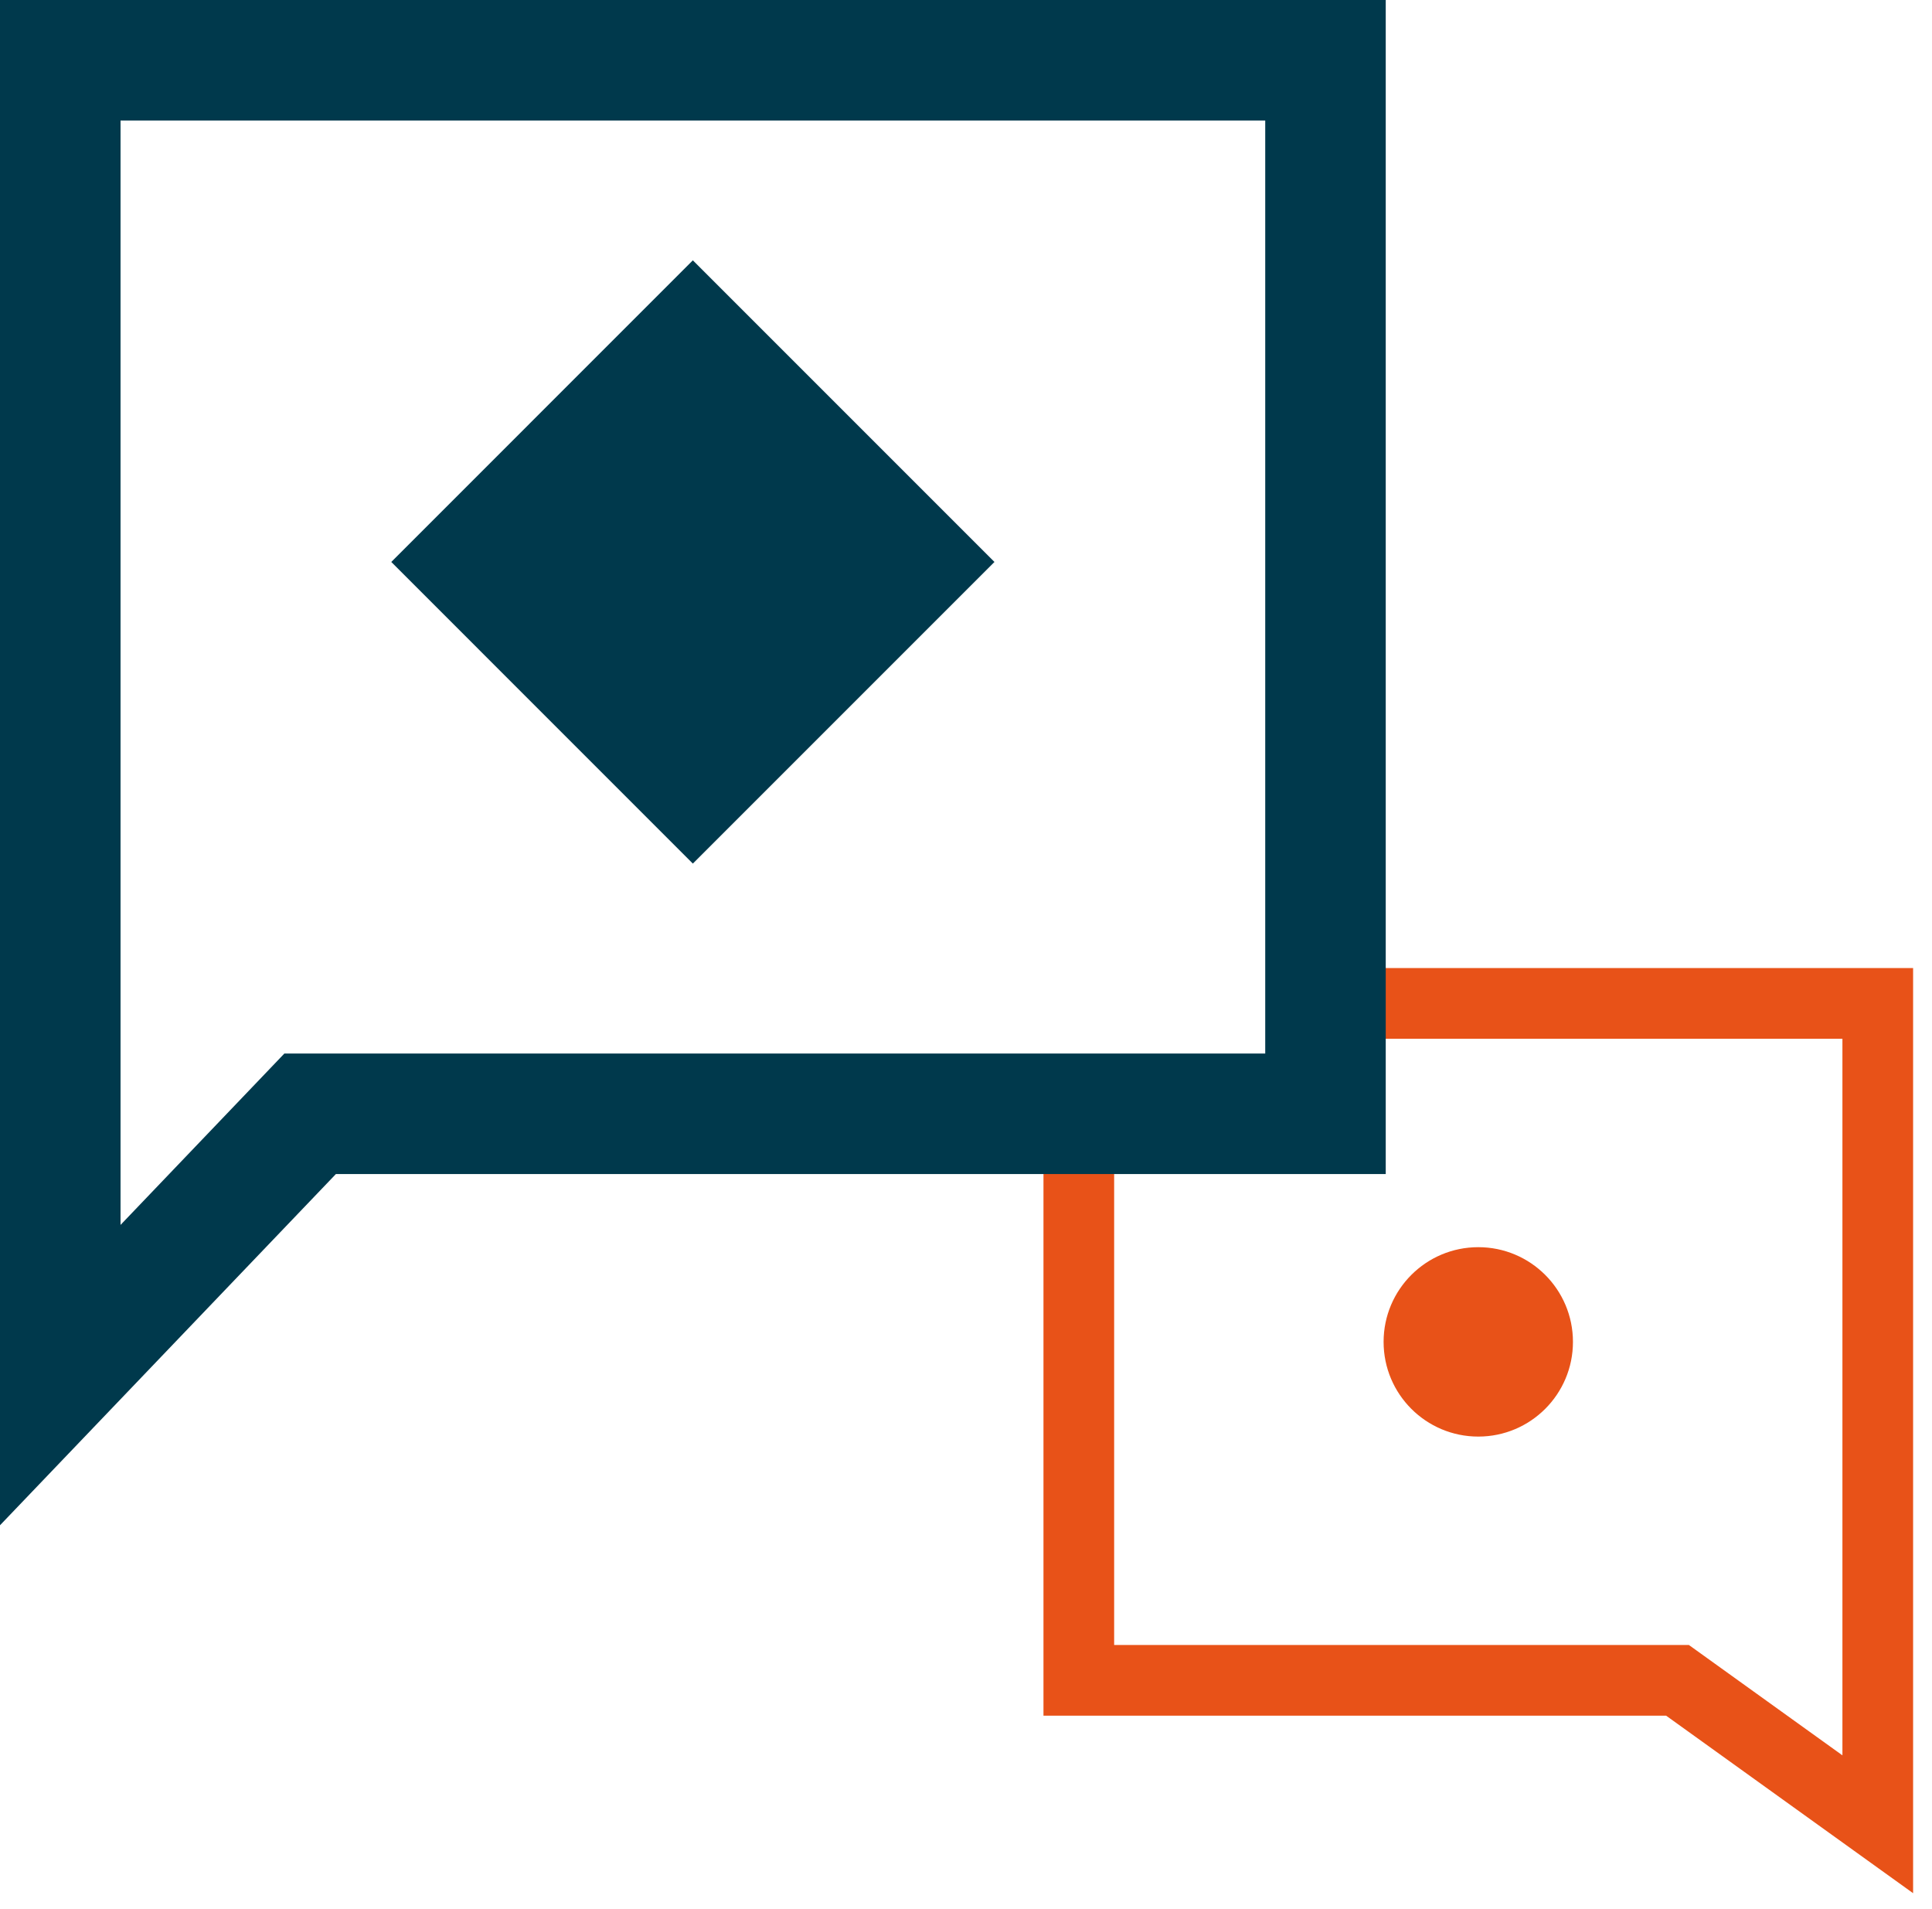 <?xml version="1.0" encoding="UTF-8"?>
<svg width="82px" height="81px" viewBox="0 0 82 81" version="1.1" xmlns="http://www.w3.org/2000/svg" xmlns:xlink="http://www.w3.org/1999/xlink">
    <title>Group 7</title>
    <g id="Final-phase1" stroke="none" stroke-width="1" fill="none" fill-rule="evenodd">
        <g id="Buyer-central---Addresses" transform="translate(-1323, -256)">
            <g id="Group-34" transform="translate(1149, 232)">
                <g id="Group-7" transform="translate(174, 24)">
                    <polyline id="Stroke-1" stroke="#E85218" stroke-width="3" points="57.609 42.583 79.698 42.583 79.698 77.42 71.199 71.312 45.788 71.312 45.788 46.359"></polyline>
                    <path d="M0,0 L0,64.731 L14.256,49.826 L58.815,49.825 L58.815,0 L0,0 Z M5.116,5.115 L53.7,5.115 L53.7,44.71 L14.256,44.711 L12.069,44.711 L10.559,46.291 L5.116,51.984 L5.116,5.115 Z" id="Fill-3" fill="#00394C"></path>
                    <polygon id="Fill-4" fill="#00394C" points="42.208 23.849 29.407 36.65 16.607 23.849 29.407 11.048"></polygon>
                    <path d="M58.724,56.948 C58.724,54.728 60.523,52.929 62.743,52.929 C64.962,52.929 66.761,54.728 66.761,56.948 C66.761,59.168 64.962,60.967 62.743,60.967 C60.523,60.967 58.724,59.168 58.724,56.948" id="Fill-5" fill="#E85218"></path>
                </g>
            </g>
        </g>
    </g>
</svg>